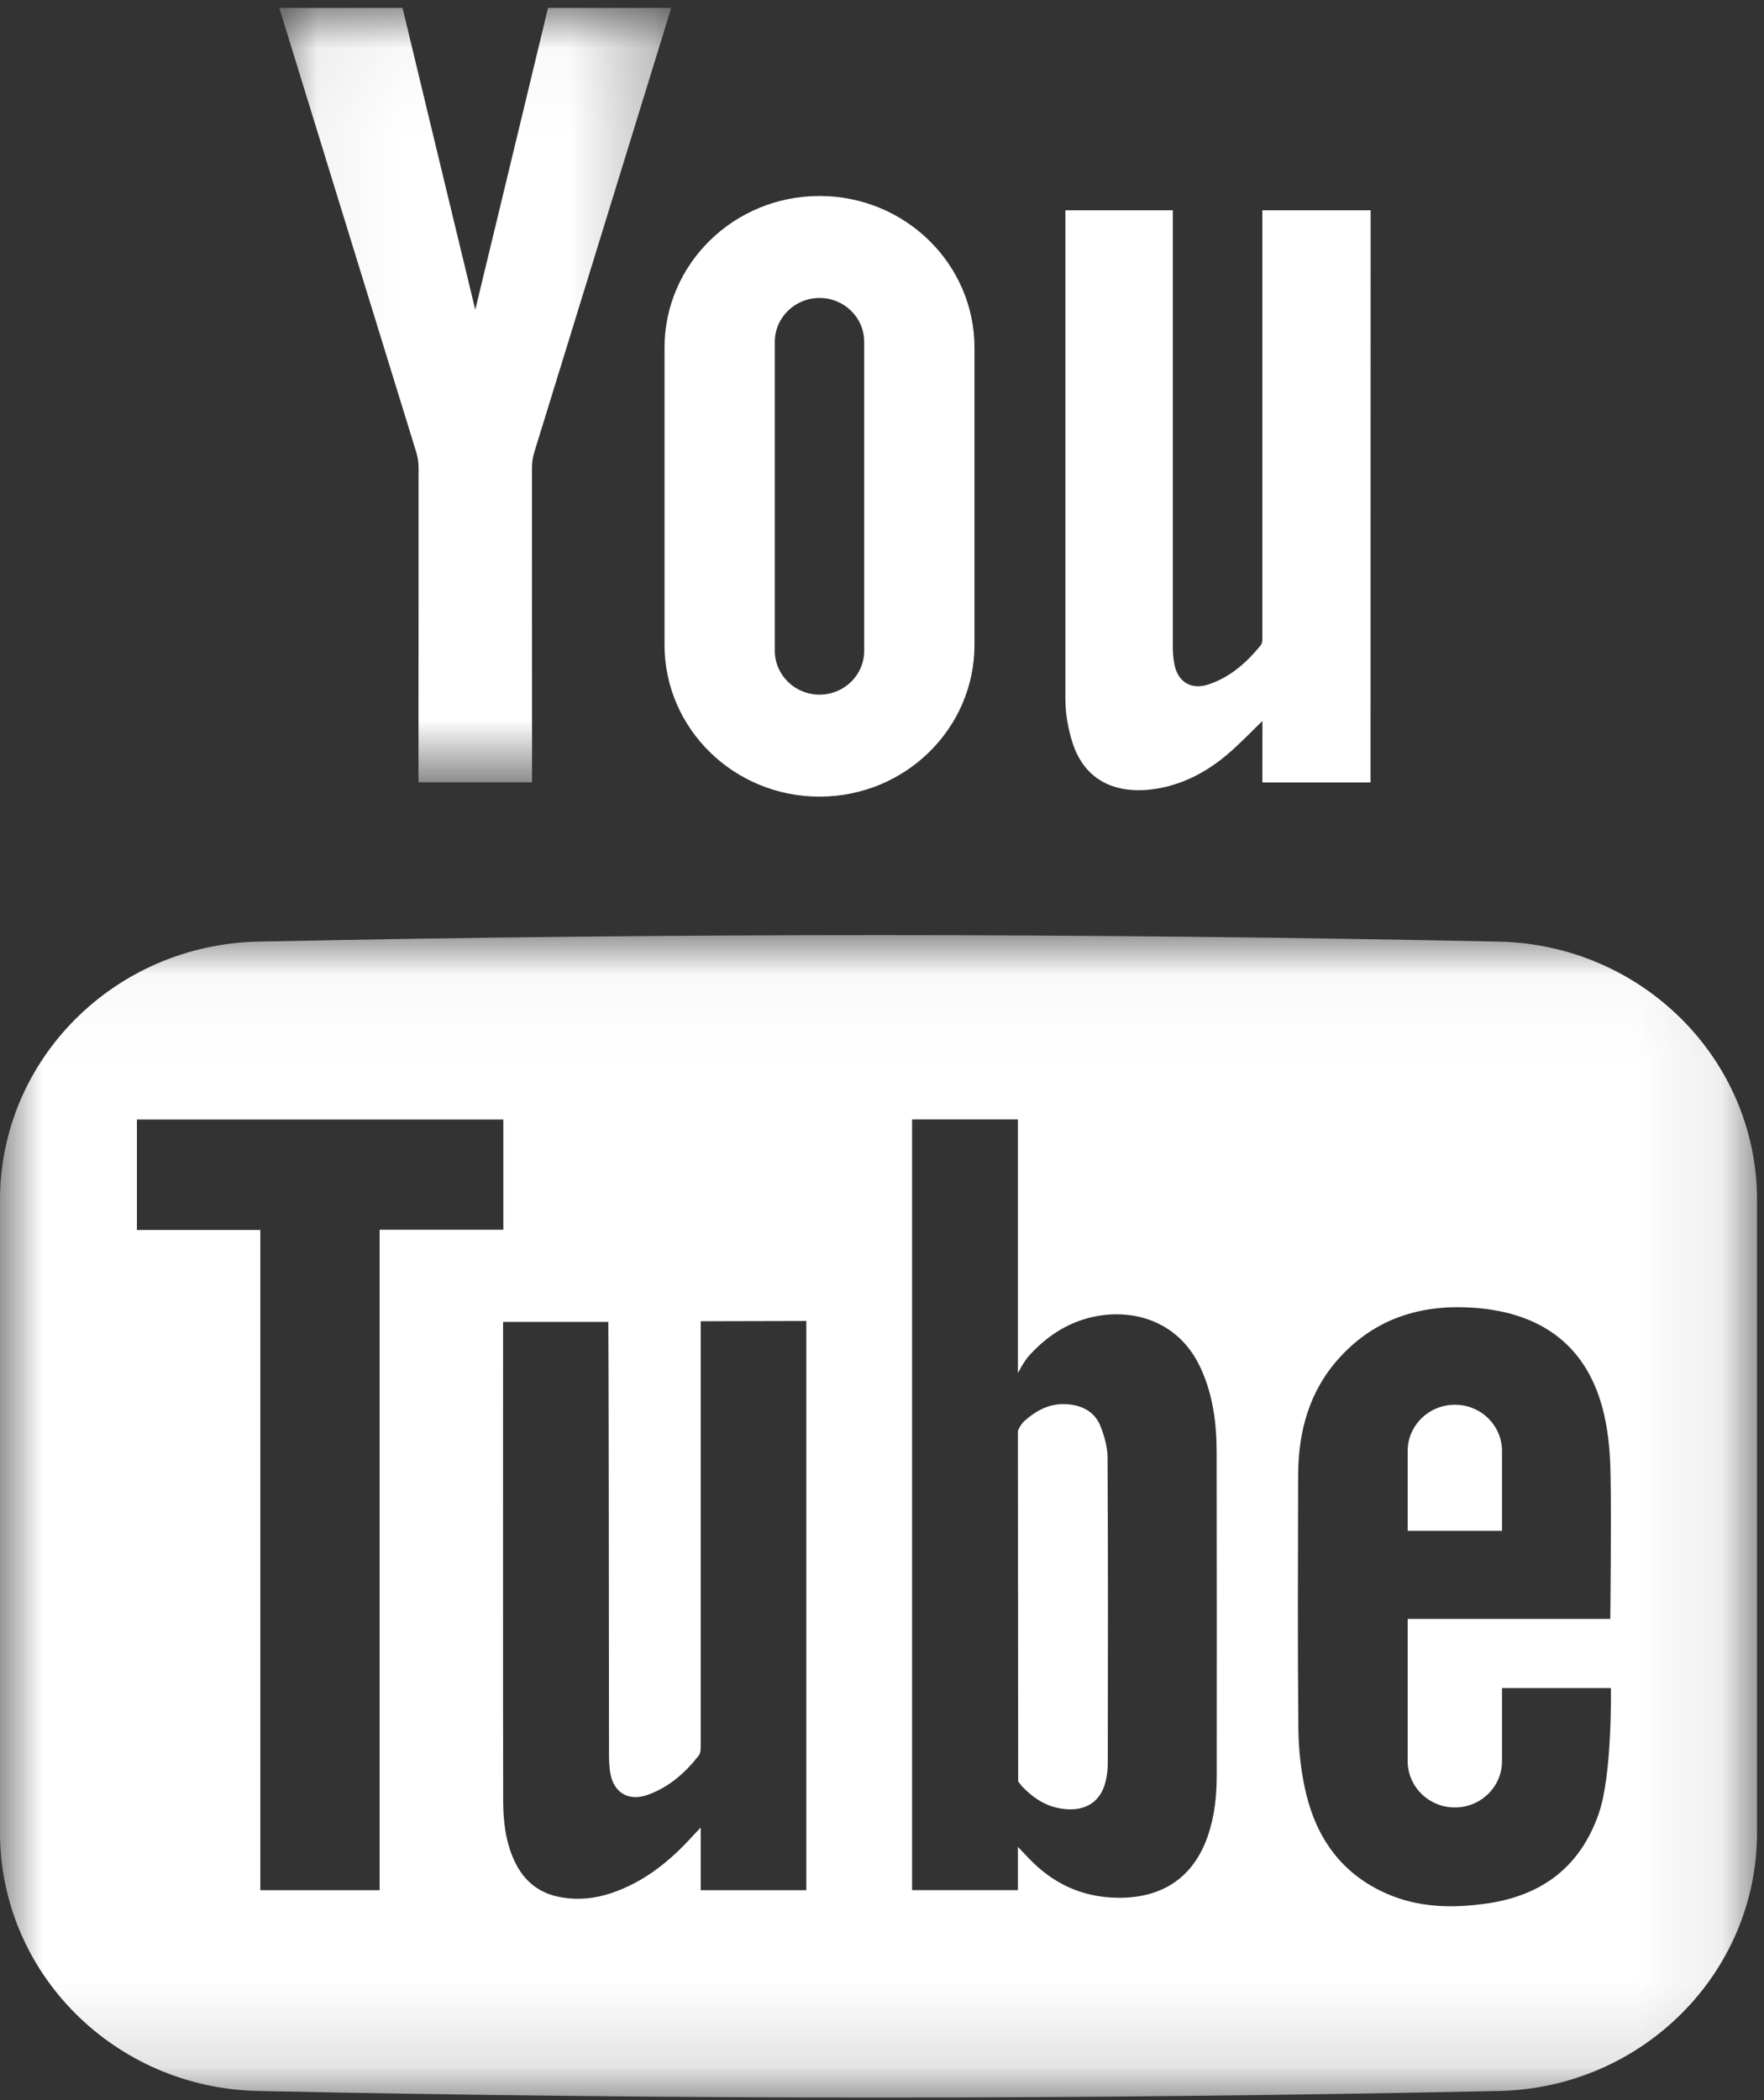 <?xml version="1.0" encoding="UTF-8"?>
<svg width="21px" height="25px" viewBox="0 0 21 25" version="1.1" xmlns="http://www.w3.org/2000/svg" xmlns:xlink="http://www.w3.org/1999/xlink">
    <rect x="0" y="0" width="21" height="25" fill="#333333" stroke="none"/>
    <!-- Generator: Sketch 48.2 (47327) - http://www.bohemiancoding.com/sketch -->
    <title>icon_youtube</title>
    <desc>Created with Sketch.</desc>
    <defs>
        <polygon id="path-1" points="0 0.031 20.917 0.031 20.917 13.868 0 13.868"></polygon>
        <polygon id="path-3" points="0.05 0.031 4.716 0.031 4.716 9.249 0.05 9.249"></polygon>
    </defs>
    <g id="OnePager-–-Start" stroke="none" stroke-width="1" fill="none" fill-rule="evenodd" transform="translate(-1170, -6898)">
        <g id="Footer" transform="translate(0, 6880)">
            <g id="icon_youtube" transform="translate(1170, 18)">
                <g id="Page-1">
                    <g id="Group-3" transform="translate(0, 11.101)">
                        <mask id="mask-2" fill="white">
                            <use xlink:href="#path-1"></use>
                        </mask>
                        <g id="Clip-2"></g>
                        <path d="M13.098,5.869 C13.033,5.711 12.894,5.633 12.72,5.616 C12.516,5.597 12.353,5.677 12.205,5.806 C12.145,5.856 12.118,5.932 12.118,5.932 L12.121,10.005 L12.121,10.105 C12.121,10.105 12.157,10.152 12.162,10.158 C12.282,10.286 12.423,10.387 12.602,10.423 C12.898,10.482 13.107,10.362 13.165,10.093 C13.18,10.026 13.188,9.956 13.188,9.888 C13.19,8.675 13.192,7.463 13.185,6.251 C13.185,6.122 13.146,5.989 13.098,5.869 Z M17.881,6.171 C17.881,5.868 17.63,5.621 17.32,5.621 C17.01,5.621 16.758,5.868 16.758,6.171 L16.758,7.122 L17.881,7.122 L17.881,6.171 Z M19.032,10.49 C18.814,11.116 18.363,11.463 17.702,11.558 C17.292,11.617 16.886,11.609 16.501,11.438 C15.975,11.205 15.677,10.785 15.549,10.25 C15.489,10.001 15.46,9.74 15.457,9.484 C15.447,8.479 15.452,7.474 15.454,6.47 C15.455,5.944 15.582,5.46 15.95,5.057 C16.369,4.598 16.906,4.427 17.518,4.465 C17.702,4.476 17.89,4.506 18.065,4.562 C18.661,4.754 18.979,5.191 19.104,5.771 C19.152,5.994 19.17,6.226 19.173,6.454 C19.184,6.99 19.17,8.171 19.17,8.171 L16.758,8.171 L16.758,9.864 C16.758,10.168 17.01,10.415 17.32,10.415 C17.63,10.415 17.881,10.168 17.881,9.864 L17.881,8.994 L19.177,8.994 C19.177,8.994 19.196,10.021 19.032,10.49 Z M14.381,10.748 C14.213,11.243 13.843,11.495 13.311,11.49 C12.879,11.486 12.528,11.318 12.239,11.011 C12.207,10.977 12.118,10.884 12.118,10.884 L12.118,11.399 L10.858,11.399 L10.858,2.225 L12.118,2.225 L12.118,5.245 C12.118,5.245 12.188,5.106 12.253,5.034 C12.448,4.821 12.685,4.655 12.979,4.583 C13.462,4.464 14.019,4.611 14.284,5.164 C14.44,5.491 14.484,5.839 14.484,6.194 C14.486,7.476 14.486,8.759 14.485,10.041 C14.484,10.281 14.459,10.518 14.381,10.748 Z M9.599,8.137 L9.599,11.4 L8.342,11.4 L8.342,10.654 C8.297,10.702 8.271,10.728 8.247,10.754 C7.977,11.053 7.67,11.302 7.279,11.434 C7.088,11.498 6.891,11.52 6.69,11.486 C6.416,11.442 6.231,11.287 6.12,11.042 C6.017,10.817 5.991,10.575 5.99,10.332 C5.987,9.434 5.989,4.681 5.989,4.635 L7.242,4.635 C7.245,4.676 7.25,8.088 7.25,9.753 C7.25,9.843 7.251,9.936 7.269,10.024 C7.316,10.248 7.491,10.343 7.71,10.265 C7.963,10.175 8.156,10.004 8.317,9.799 C8.342,9.77 8.342,9.717 8.342,9.675 L8.342,4.627 L9.599,4.624 L9.599,8.137 Z M4.519,11.4 L3.099,11.4 L3.099,3.541 L1.63,3.541 L1.63,2.226 L5.992,2.226 L5.992,3.538 L4.519,3.538 L4.519,11.4 Z M17.843,0.108 C12.921,0.005 7.996,0.005 3.073,0.108 C1.365,0.144 -1.9266055e-05,1.511 -1.9266055e-05,3.184 L-1.9266055e-05,10.713 C-1.9266055e-05,12.387 1.365,13.755 3.073,13.79 C7.996,13.894 12.921,13.894 17.843,13.79 C19.551,13.755 20.917,12.387 20.917,10.713 L20.917,3.184 C20.917,1.511 19.551,0.144 17.843,0.108 Z M13.185,6.251 C13.185,6.122 13.146,5.989 13.098,5.869 C13.033,5.711 12.894,5.633 12.72,5.616 C12.516,5.597 12.353,5.677 12.205,5.806 C12.145,5.856 12.118,5.932 12.118,5.932 L12.121,10.005 L12.121,10.105 C12.121,10.105 12.157,10.152 12.162,10.158 C12.282,10.286 12.423,10.387 12.602,10.423 C12.898,10.482 13.107,10.362 13.165,10.093 C13.18,10.026 13.188,9.956 13.188,9.888 C13.19,8.675 13.192,7.463 13.185,6.251 Z M13.185,6.251 C13.185,6.122 13.146,5.989 13.098,5.869 C13.033,5.711 12.894,5.633 12.72,5.616 C12.516,5.597 12.353,5.677 12.205,5.806 C12.145,5.856 12.118,5.932 12.118,5.932 L12.121,10.005 L12.121,10.105 C12.121,10.105 12.157,10.152 12.162,10.158 C12.282,10.286 12.423,10.387 12.602,10.423 C12.898,10.482 13.107,10.362 13.165,10.093 C13.18,10.026 13.188,9.956 13.188,9.888 C13.19,8.675 13.192,7.463 13.185,6.251 Z" id="Fill-1" fill="#FFFFFF" mask="url(#mask-2)"></path>
                    </g>
                    <path d="M16.317,2.503 L16.316,9.314 L15.028,9.314 L15.029,8.582 C14.887,8.72 14.765,8.848 14.631,8.964 C14.395,9.168 14.126,9.32 13.812,9.381 C13.33,9.473 12.92,9.324 12.766,8.835 C12.715,8.672 12.684,8.496 12.683,8.327 L12.683,2.503 L13.962,2.503 L13.962,7.697 C13.962,7.766 13.967,7.836 13.98,7.903 C14.019,8.117 14.18,8.218 14.391,8.146 C14.647,8.06 14.843,7.885 15.009,7.681 C15.033,7.651 15.028,7.597 15.028,7.554 L15.028,2.503 L16.317,2.503 Z" id="Fill-4" fill="#FFFFFF"></path>
                    <g id="Group-8" transform="translate(3.275, 0.063)">
                        <mask id="mask-4" fill="white">
                            <use xlink:href="#path-3"></use>
                        </mask>
                        <g id="Clip-7"></g>
                        <path d="M2.383,3.624 C2.103,2.469 1.517,0.031 1.517,0.031 L0.05,0.031 C0.05,0.031 1.177,3.69 1.681,5.322 C1.699,5.381 1.708,5.445 1.708,5.507 L1.707,9.249 L3.059,9.249 L3.058,5.507 C3.058,5.445 3.067,5.381 3.085,5.322 C3.589,3.69 4.716,0.031 4.716,0.031 L3.249,0.031 C3.249,0.031 2.663,2.469 2.383,3.624 L2.383,3.624 Z" id="Fill-6" fill="#FFFFFF" mask="url(#mask-4)"></path>
                    </g>
                    <path d="M10.288,7.748 C10.288,8.035 10.05,8.269 9.756,8.269 C9.463,8.269 9.224,8.035 9.224,7.748 L9.224,4.068 C9.224,3.781 9.463,3.547 9.756,3.547 C10.05,3.547 10.288,3.781 10.288,4.068 L10.288,7.748 Z M9.756,2.333 C8.737,2.333 7.911,3.142 7.911,4.14 L7.911,7.676 C7.911,8.674 8.737,9.483 9.756,9.483 C10.775,9.483 11.601,8.674 11.601,7.676 L11.601,4.14 C11.601,3.142 10.775,2.333 9.756,2.333 Z" id="Fill-9" fill="#FFFFFF"></path>
                </g>
            </g>
        </g>
    </g>
</svg>